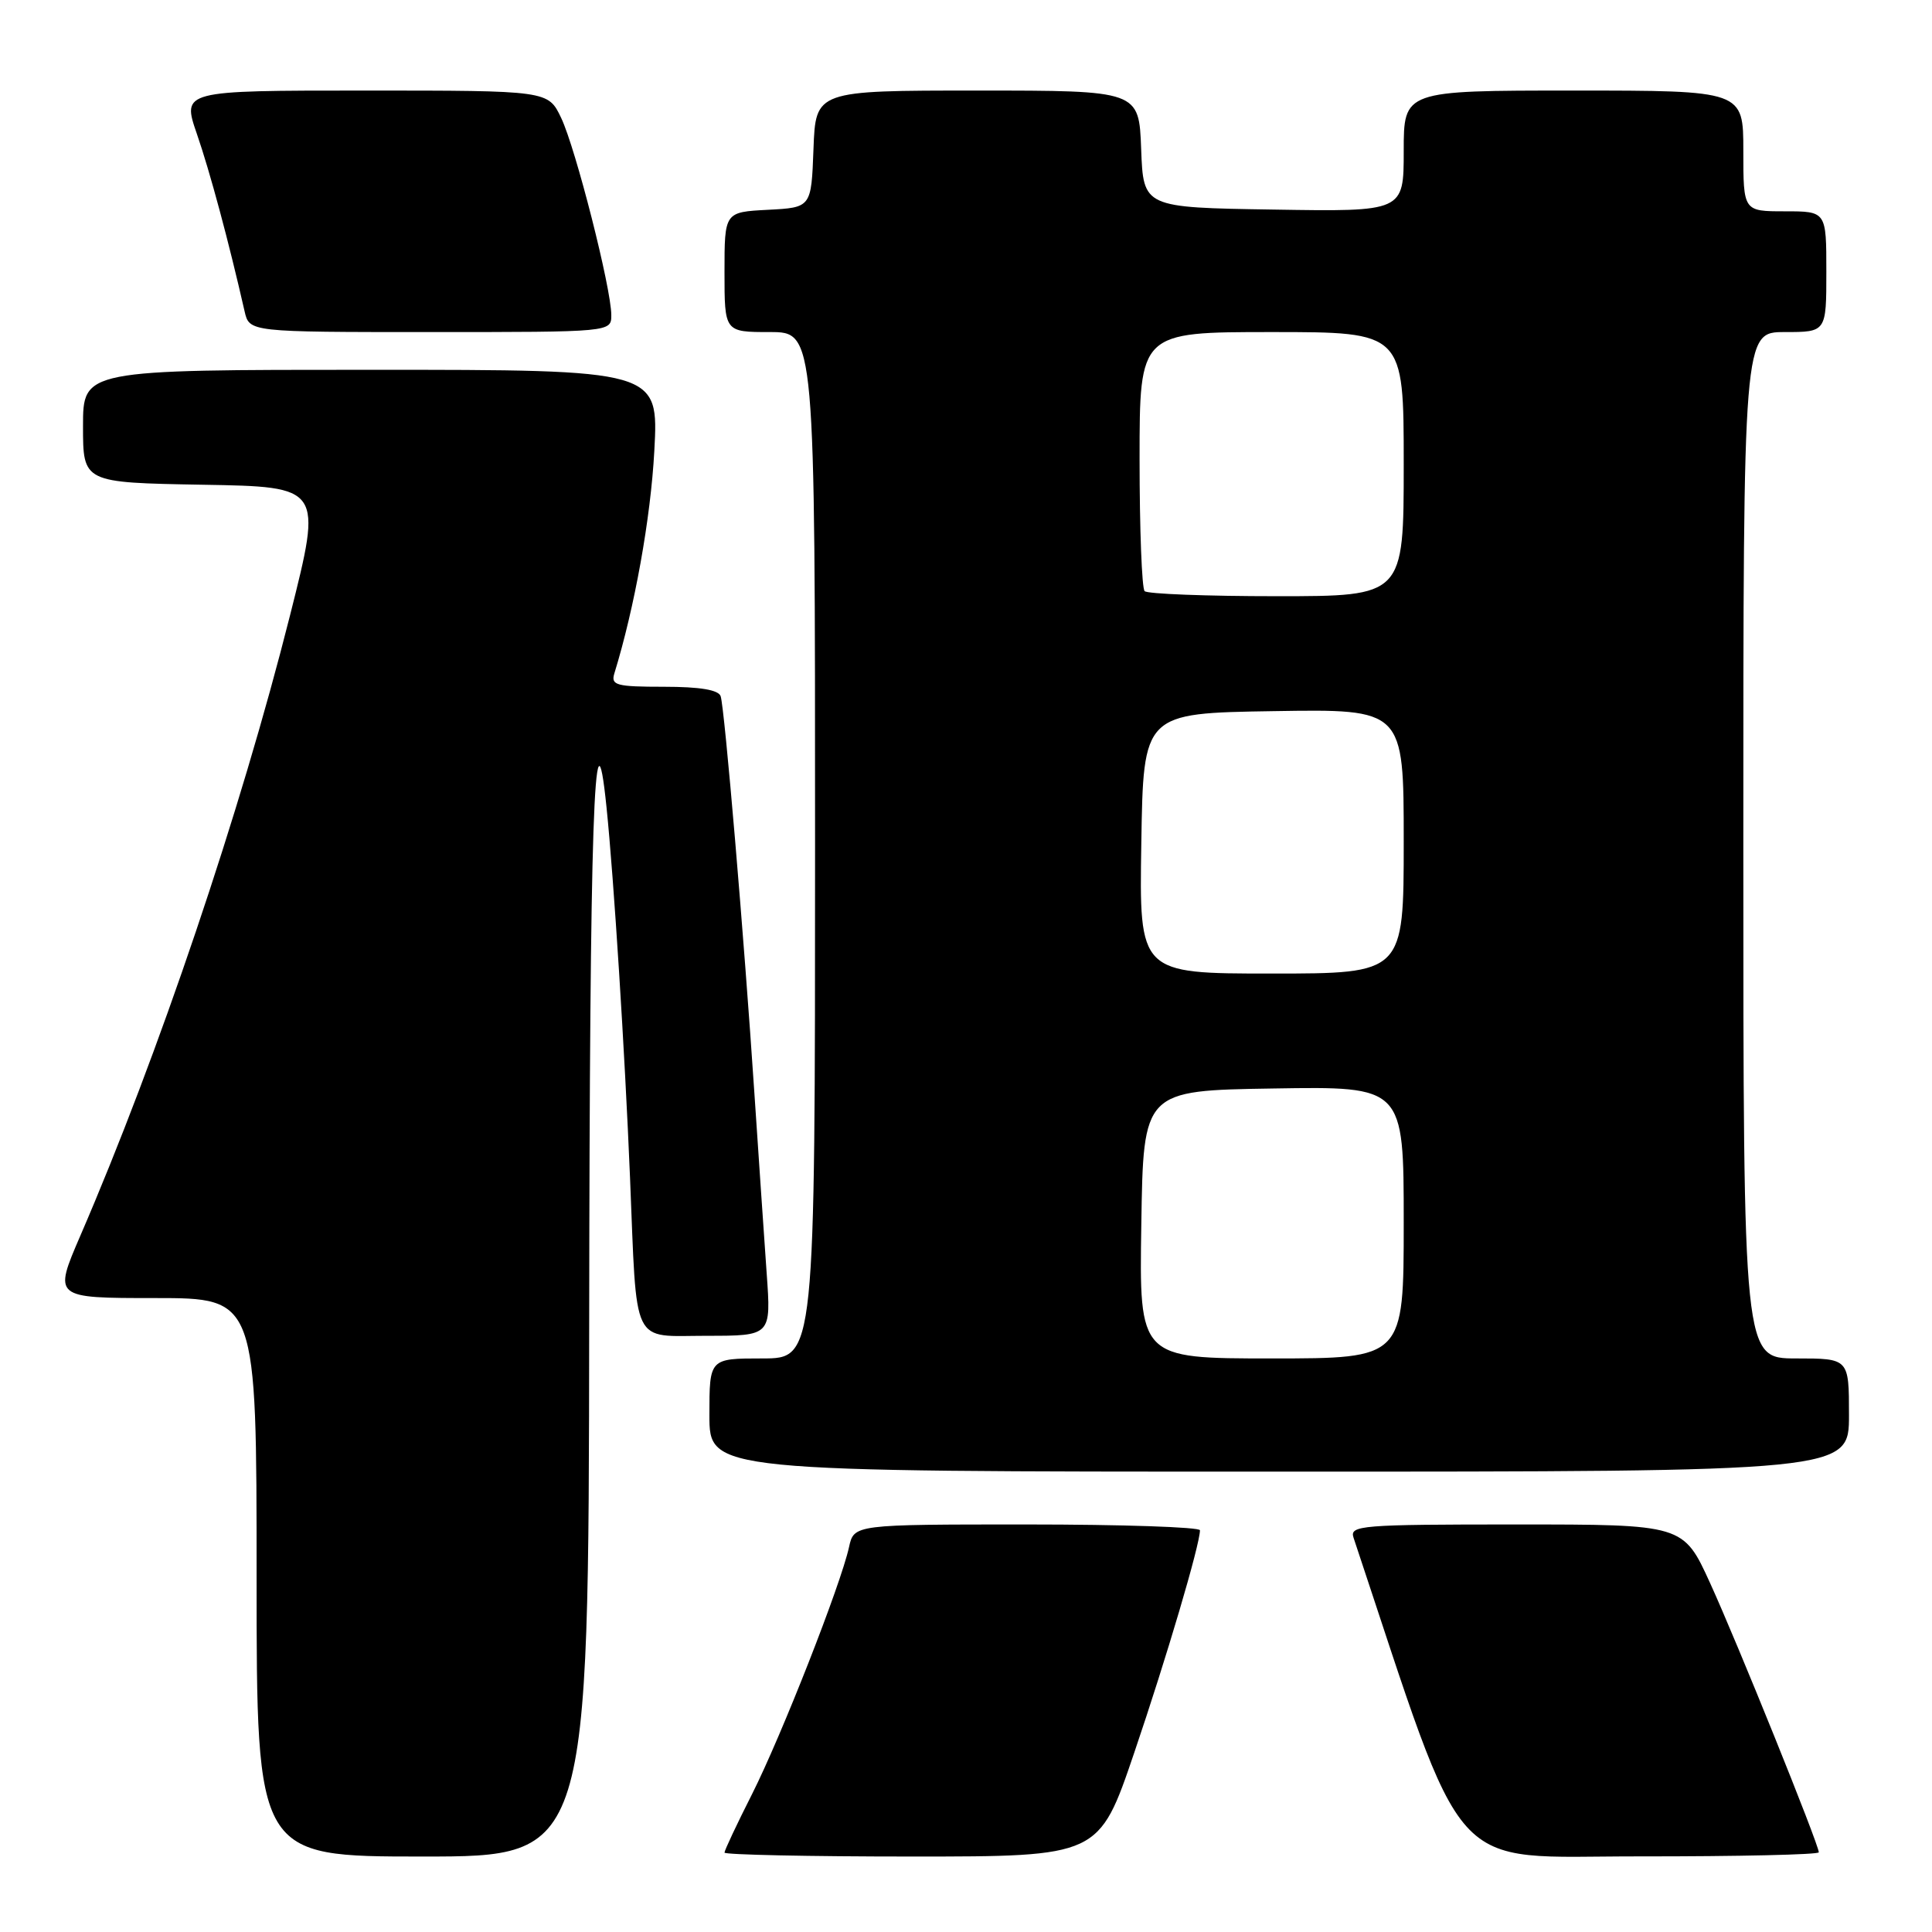 <?xml version="1.0" encoding="UTF-8" standalone="no"?>
<!DOCTYPE svg PUBLIC "-//W3C//DTD SVG 1.1//EN" "http://www.w3.org/Graphics/SVG/1.1/DTD/svg11.dtd" >
<svg xmlns="http://www.w3.org/2000/svg" xmlns:xlink="http://www.w3.org/1999/xlink" version="1.1" viewBox="0 0 256 256">
 <g >
 <path fill="currentColor"
d=" M 78.07 175.25 C 78.14 108.83 78.74 90.99 80.37 107.00 C 81.34 116.45 82.79 139.32 83.48 156.00 C 84.42 178.80 83.55 177.00 93.64 177.00 C 102.18 177.00 102.18 177.00 101.59 168.75 C 101.27 164.21 100.54 153.53 99.97 145.00 C 98.58 124.00 96.01 93.78 95.49 92.25 C 95.20 91.41 92.75 91.00 87.96 91.00 C 81.66 91.00 80.93 90.80 81.40 89.25 C 84.09 80.52 86.22 68.67 86.70 59.75 C 87.28 49.00 87.28 49.00 49.14 49.00 C 11.00 49.00 11.00 49.00 11.00 56.48 C 11.00 63.95 11.00 63.95 26.86 64.23 C 42.72 64.50 42.72 64.50 38.44 81.50 C 31.86 107.61 20.97 139.85 10.64 163.75 C 7.08 172.00 7.08 172.00 20.54 172.00 C 34.00 172.00 34.00 172.00 34.00 209.00 C 34.00 246.00 34.00 246.00 56.00 246.00 C 78.00 246.00 78.00 246.00 78.07 175.25 Z  M 150.29 232.25 C 154.57 219.66 159.00 204.66 159.00 202.77 C 159.00 202.35 148.69 202.00 136.08 202.00 C 113.16 202.00 113.16 202.00 112.50 205.00 C 111.41 209.98 103.54 230.01 99.65 237.73 C 97.64 241.70 96.00 245.19 96.00 245.48 C 96.00 245.76 107.16 246.00 120.81 246.00 C 145.62 246.00 145.62 246.00 150.29 232.25 Z  M 241.00 245.44 C 241.00 244.41 230.17 217.58 226.59 209.75 C 223.05 202.00 223.05 202.00 200.91 202.00 C 180.27 202.00 178.81 202.12 179.35 203.75 C 194.61 249.54 191.39 245.95 217.25 245.98 C 230.31 245.99 241.00 245.75 241.00 245.44 Z  M 245.00 187.50 C 245.00 180.00 245.00 180.00 238.00 180.00 C 231.00 180.00 231.00 180.00 231.00 112.00 C 231.00 44.00 231.00 44.00 236.50 44.00 C 242.00 44.00 242.00 44.00 242.00 36.00 C 242.00 28.00 242.00 28.00 236.50 28.00 C 231.00 28.00 231.00 28.00 231.00 20.00 C 231.00 12.00 231.00 12.00 208.50 12.00 C 186.00 12.00 186.00 12.00 186.00 20.02 C 186.00 28.05 186.00 28.05 168.75 27.77 C 151.50 27.50 151.50 27.50 151.21 19.75 C 150.92 12.00 150.92 12.00 129.50 12.00 C 108.08 12.00 108.08 12.00 107.79 19.75 C 107.50 27.50 107.50 27.50 101.75 27.80 C 96.00 28.10 96.00 28.10 96.00 36.05 C 96.00 44.00 96.00 44.00 102.00 44.00 C 108.00 44.00 108.00 44.00 108.00 112.00 C 108.00 180.00 108.00 180.00 101.00 180.00 C 94.00 180.00 94.00 180.00 94.00 187.50 C 94.00 195.00 94.00 195.00 169.50 195.00 C 245.00 195.00 245.00 195.00 245.00 187.50 Z  M 81.00 41.75 C 81.00 38.21 76.28 19.66 74.36 15.63 C 72.63 12.00 72.63 12.00 48.37 12.00 C 24.11 12.00 24.11 12.00 26.09 17.75 C 27.82 22.75 30.32 32.06 32.41 41.25 C 33.04 44.00 33.04 44.00 57.02 44.00 C 81.00 44.00 81.00 44.00 81.00 41.75 Z  M 151.23 162.25 C 151.50 144.50 151.50 144.50 168.75 144.23 C 186.00 143.95 186.00 143.95 186.00 161.98 C 186.00 180.00 186.00 180.00 168.48 180.00 C 150.95 180.00 150.95 180.00 151.23 162.25 Z  M 151.23 111.75 C 151.50 94.50 151.50 94.50 168.75 94.23 C 186.00 93.95 186.00 93.95 186.00 111.48 C 186.00 129.00 186.00 129.00 168.48 129.00 C 150.95 129.00 150.95 129.00 151.23 111.75 Z  M 151.67 78.33 C 151.30 77.97 151.00 70.09 151.00 60.83 C 151.00 44.00 151.00 44.00 168.50 44.00 C 186.00 44.00 186.00 44.00 186.00 61.50 C 186.00 79.00 186.00 79.00 169.17 79.00 C 159.91 79.00 152.03 78.70 151.67 78.33 Z "/>
</g>
</svg>
